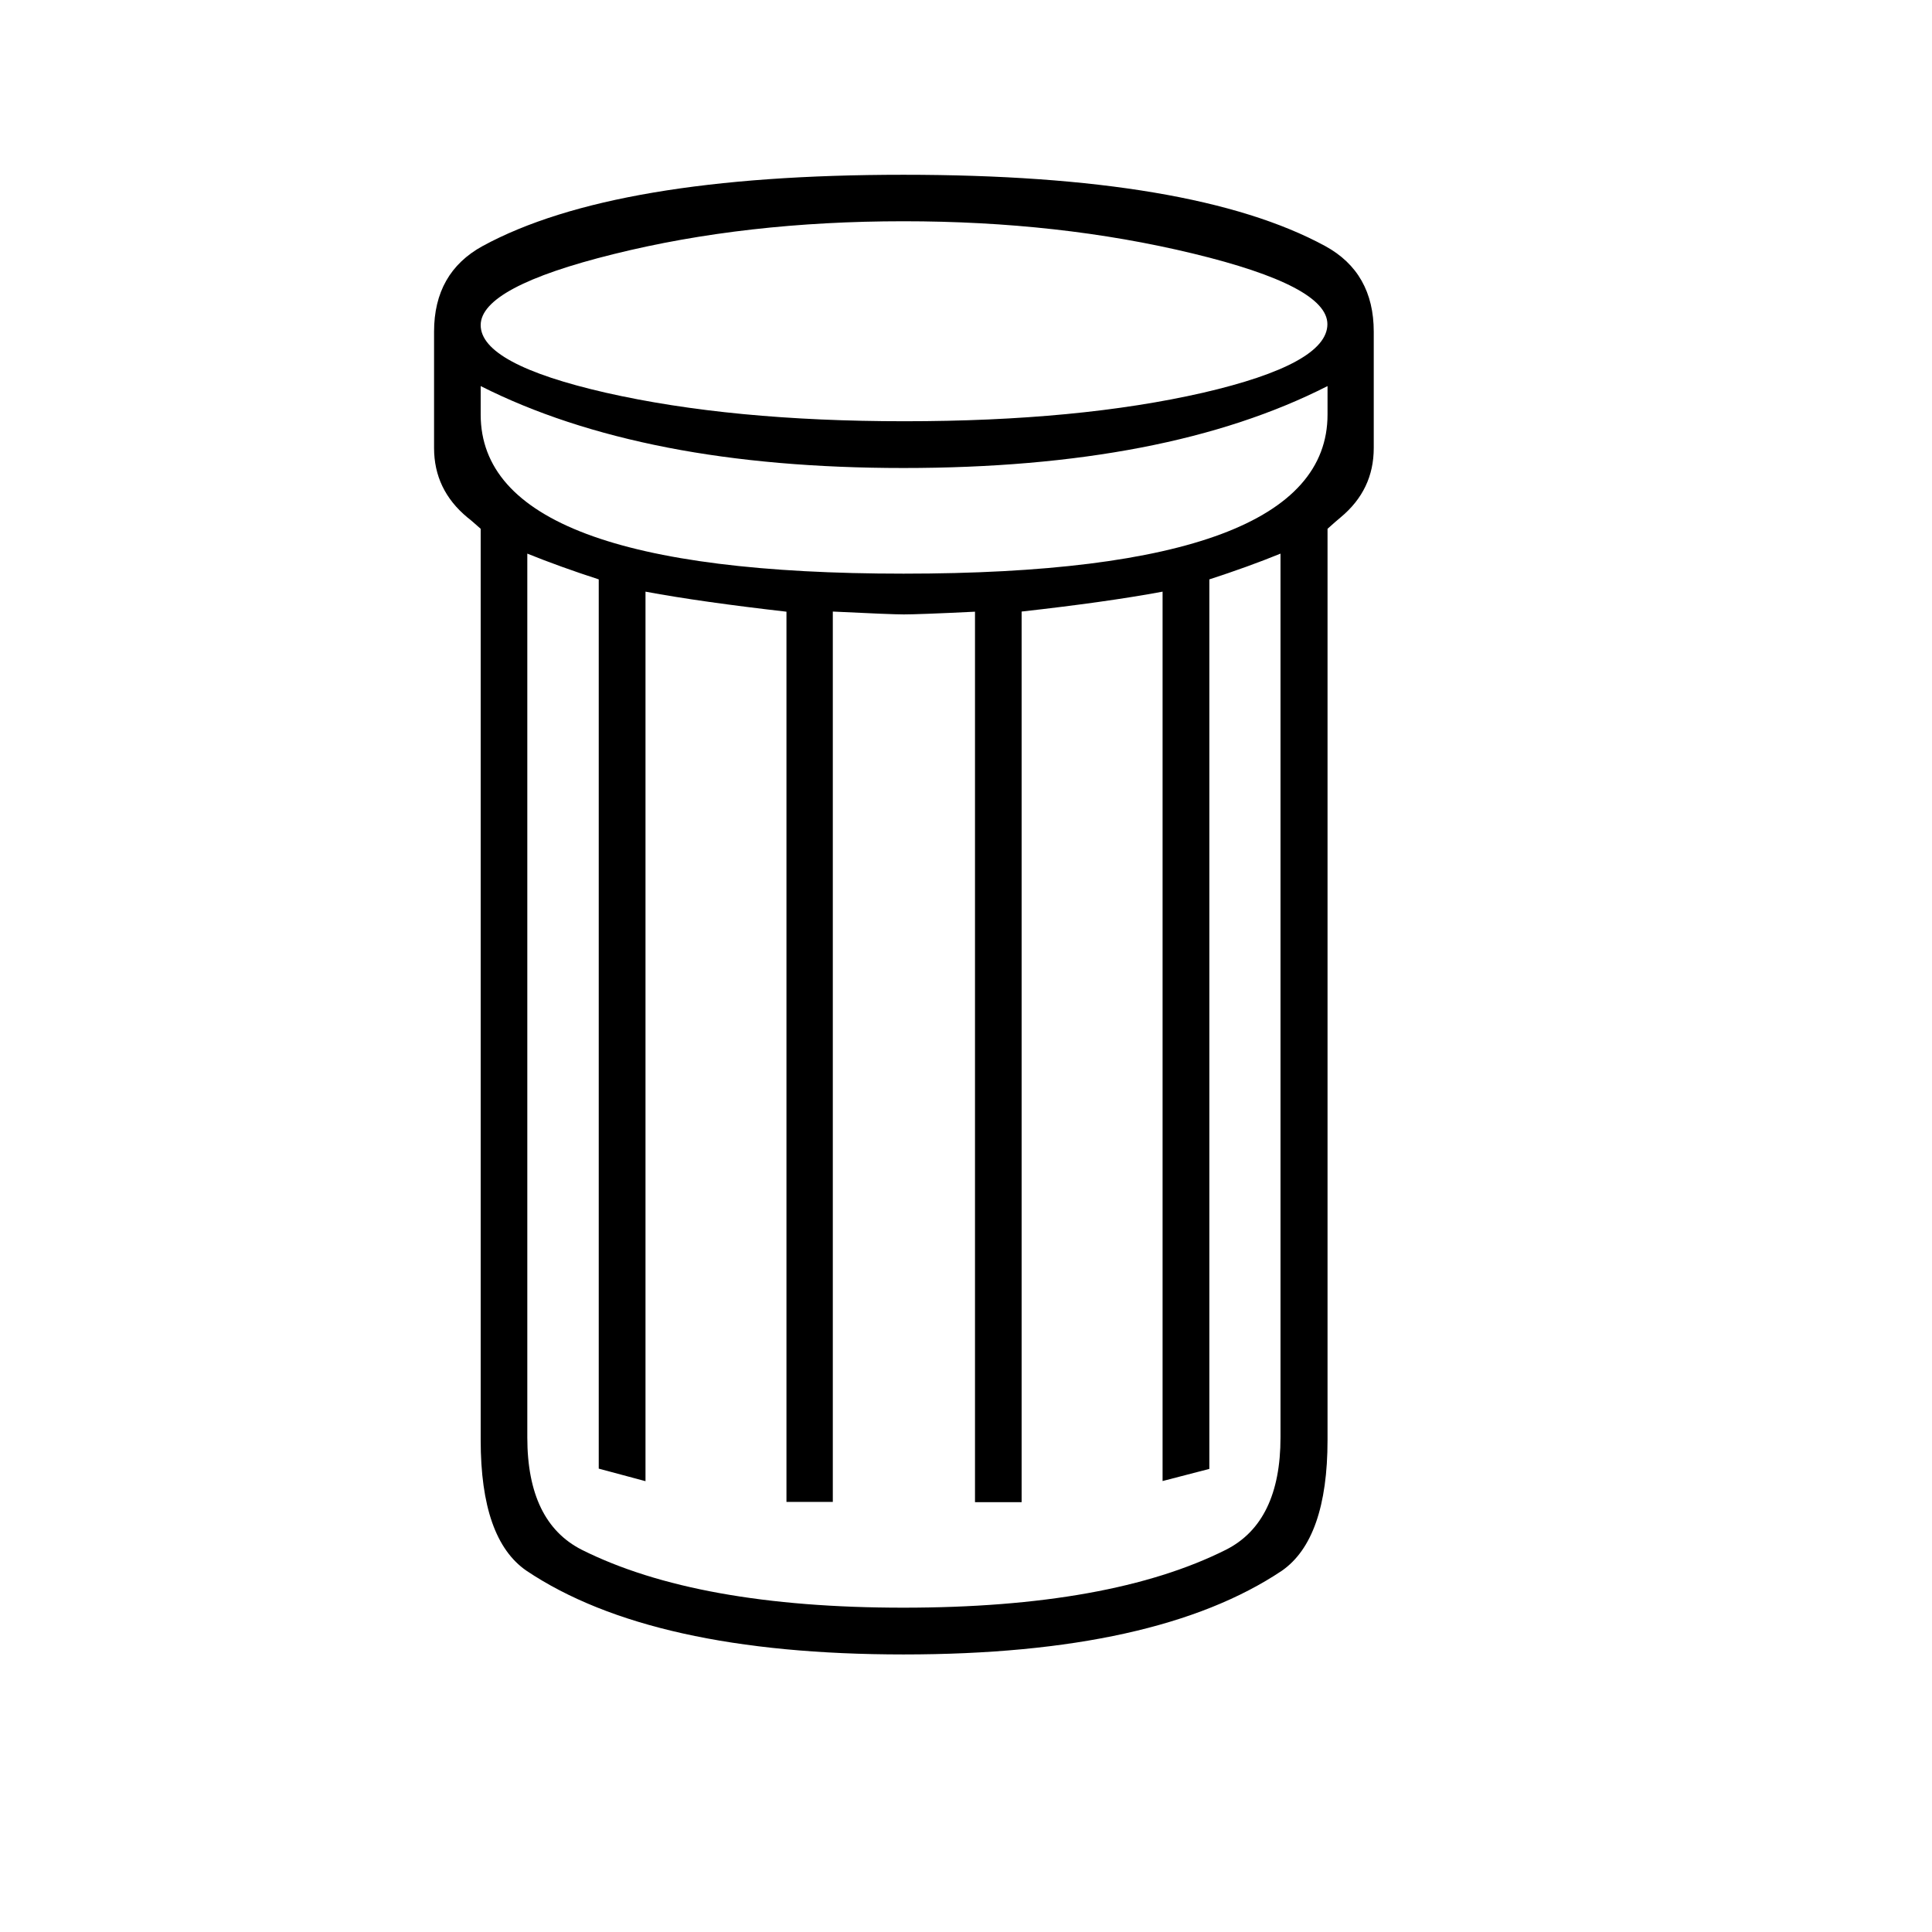 <?xml version="1.0" encoding="utf-8"?>
<!-- Generator: Adobe Illustrator 15.1.0, SVG Export Plug-In . SVG Version: 6.00 Build 0)  -->
<!DOCTYPE svg PUBLIC "-//W3C//DTD SVG 1.1//EN" "http://www.w3.org/Graphics/SVG/1.1/DTD/svg11.dtd">
<svg version="1.1" id="Layer_1" xmlns="http://www.w3.org/2000/svg" xmlns:xlink="http://www.w3.org/1999/xlink" x="0px" y="0px"
	 width="14.172px" height="14.172px" viewBox="0 0 14.172 14.172" enable-background="new 0 0 14.172 14.172" xml:space="preserve">
<g enable-background="new    ">
	<path d="M3.526,3.879C3.484,3.842,3.452,3.813,3.429,3.796C3.265,3.66,3.184,3.49,3.184,3.286V2.433
		c0-0.289,0.119-0.498,0.356-0.628c0.643-0.35,1.672-0.523,3.087-0.523c1.421,0,2.452,0.174,3.094,0.523
		c0.238,0.13,0.356,0.34,0.356,0.628v0.853c0,0.205-0.08,0.374-0.244,0.51C9.811,3.814,9.779,3.842,9.738,3.879v6.684
		c0,0.484-0.113,0.805-0.335,0.959c-0.611,0.409-1.535,0.614-2.775,0.614c-1.234,0-2.156-0.205-2.766-0.614
		c-0.224-0.154-0.336-0.472-0.336-0.959V3.879z M6.635,3.09c0.853,0,1.581-0.07,2.189-0.209c0.605-0.14,0.913-0.308,0.913-0.503
		c0-0.187-0.328-0.359-0.985-0.518C8.094,1.701,7.387,1.623,6.627,1.623c-0.77,0-1.478,0.08-2.126,0.241
		c-0.65,0.161-0.975,0.335-0.975,0.521c0,0.191,0.307,0.356,0.919,0.496C5.059,3.02,5.786,3.09,6.635,3.09z M3.526,2.832v0.209
		c0,0.778,1.034,1.167,3.102,1.167c2.074,0,3.11-0.388,3.11-1.167V2.832c-0.393,0.2-0.849,0.351-1.368,0.451
		c-0.518,0.1-1.099,0.15-1.743,0.15c-0.637,0-1.217-0.05-1.731-0.15C4.378,3.182,3.922,3.032,3.526,2.832z M3.868,4.061v6.483
		c0,0.416,0.134,0.689,0.399,0.824c0.565,0.283,1.352,0.425,2.359,0.425c1.014,0,1.803-0.142,2.367-0.425
		c0.267-0.135,0.4-0.411,0.4-0.824V4.061C9.234,4.126,9.059,4.189,8.871,4.25v6.525l-0.343,0.089V4.34
		c-0.279,0.052-0.624,0.1-1.034,0.146v6.533H7.152V4.487C6.87,4.501,6.695,4.507,6.63,4.507c-0.061,0-0.235-0.007-0.521-0.021v6.531
		h-0.34v-6.53C5.359,4.44,5.014,4.392,4.735,4.34v6.525l-0.343-0.092V4.25C4.204,4.189,4.029,4.126,3.868,4.061z"/>
</g>
</svg>
